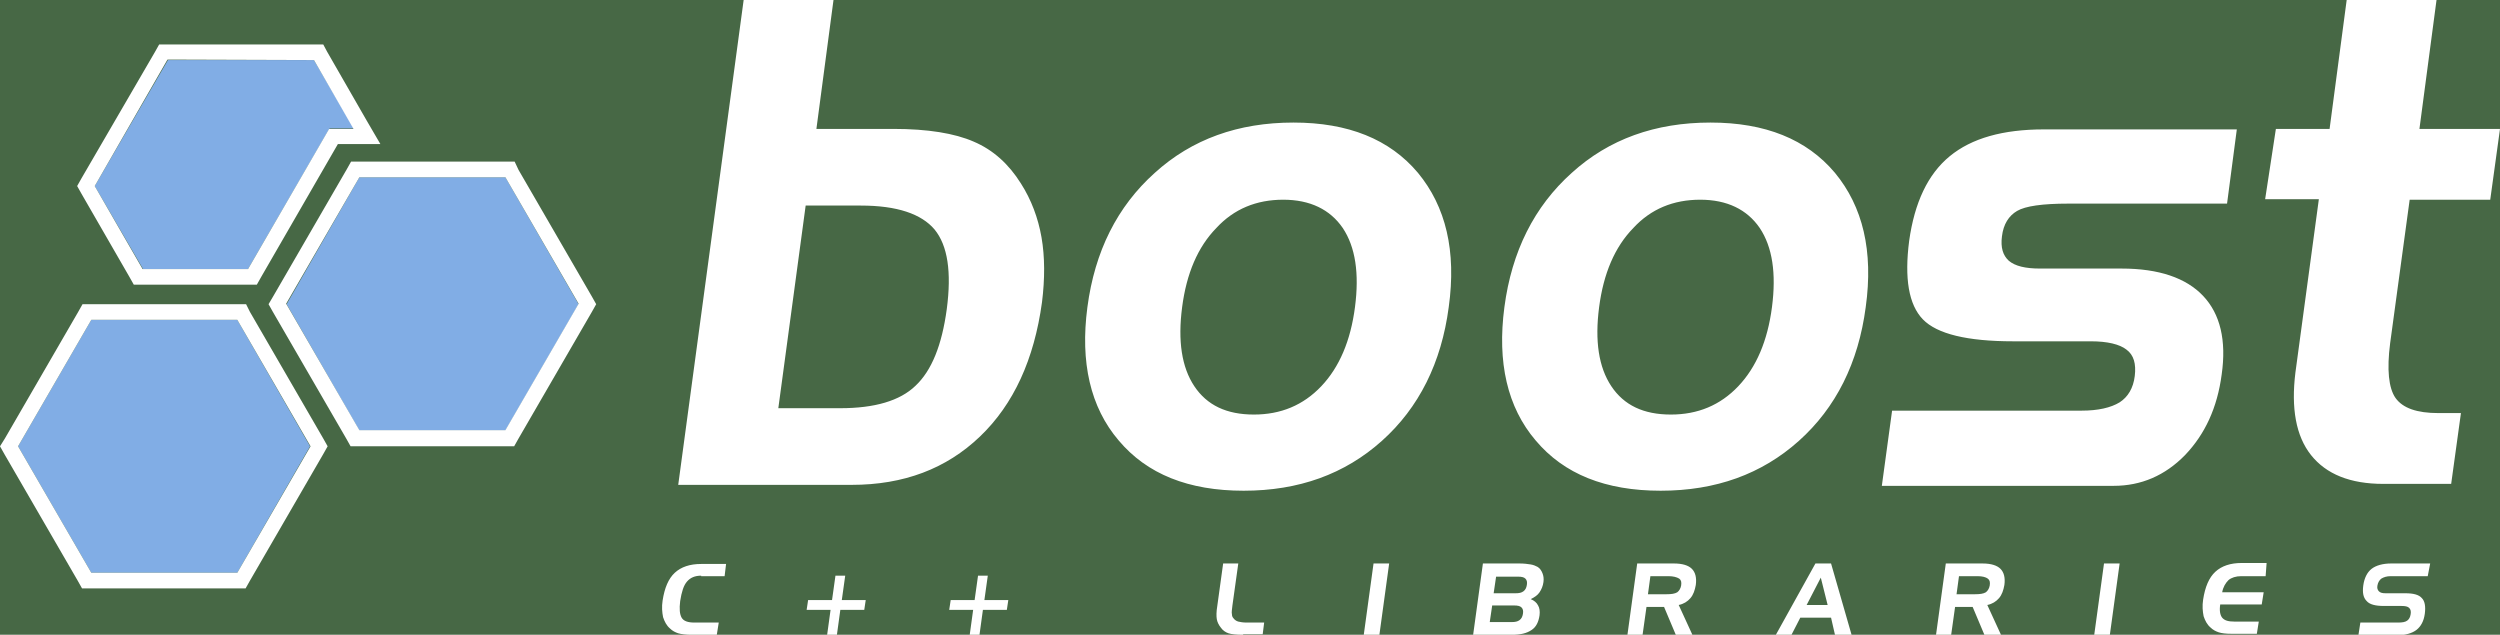 <svg version="1.1" xmlns="http://www.w3.org/2000/svg" x="0" y="0" viewBox="0 0 512 130" xml:space="preserve"><style type="text/css">.st1{fill:#81ade5}.st2{fill:#fff}</style><path fill="#476845" d="M0 0h512v130H0z" id="background"/><g id="icon_1_"><path class="st1" d="M48.6 65.5H18.7l-15 25.9 15 25.9h29.9l14.9-25.9z"/><path class="st2" d="M48.6 65.5l15 25.9-15 25.9H18.7l-15-25.9 15-25.9h29.9m1.8-3.2H16.9l-.9 1.6L1 89.8l-1 1.6.9 1.6 15 25.9.9 1.6h33.5l.9-1.6 15-25.9.9-1.6-.9-1.6-15-25.9-.8-1.6z"/><path class="st1" d="M103.5 36.3H73.6l-14.9 26 14.9 25.9h29.9l15-25.9z"/><path class="st2" d="M103.5 36.3l15 25.9-15 25.9H73.6l-15-25.9 15-25.9h29.9m1.9-3.2H71.9l-.9 1.6-15 25.9-1 1.7.9 1.6 15 25.9.9 1.6h33.5l.9-1.6 15-25.9.9-1.6-.9-1.6-15-25.9-.8-1.7z"/><path class="st1" d="M72.5 26.3l-8.2-14H34.4l-15 25.8 9.9 17h21.5l16.7-28.8z"/><path class="st2" d="M64.3 12.3l8.1 14.1h-5L50.8 55.1H29.2l-9.8-17 14.9-25.9 30 .1m1.9-3.2H32.6l-.9 1.6-15 25.8-.9 1.6.9 1.6 9.8 17 .9 1.6h25.2l.9-1.6 15.7-27.2h8.7l-2.8-4.8L67 10.6l-.8-1.5zM170.7 0l-3.5 26.4H183c7 0 12.5.9 16.4 2.6 4 1.7 7.2 4.6 9.7 8.6 2.1 3.3 3.5 7 4.2 11 .7 4 .7 8.5.1 13.3-1.6 11.7-5.8 20.9-12.7 27.5-6.9 6.6-15.6 9.9-26.3 9.9h-35.5L152.3 0h18.4zm5.6 42.1H165l-5.6 41.5h12.7c7 0 12.2-1.5 15.4-4.6 3.3-3.1 5.4-8.3 6.4-15.7 1-7.6.2-13-2.5-16.3-2.7-3.2-7.7-4.9-15.1-4.9zm120.4 20.8c-1.5 11.4-6.1 20.6-13.7 27.4-7.6 6.8-17 10.2-28.3 10.2s-19.8-3.4-25.6-10.3c-5.8-6.8-7.9-16-6.4-27.3 1.5-11.4 6.1-20.6 13.8-27.5 7.6-6.9 17.1-10.3 28.4-10.3 11.2 0 19.7 3.4 25.5 10.3 5.7 6.9 7.9 16 6.3 27.5zm-54.6 0c-.9 6.9-.1 12.3 2.5 16.2 2.6 3.9 6.6 5.8 12.2 5.8 5.5 0 10.1-1.9 13.8-5.8 3.7-3.9 6-9.3 6.9-16.2.9-6.9.1-12.3-2.5-16.2-2.6-3.8-6.7-5.8-12.2-5.8-5.5 0-10.1 1.9-13.7 5.8-3.8 3.9-6.1 9.3-7 16.2zm140 0c-1.5 11.4-6.1 20.6-13.7 27.4-7.6 6.8-17 10.2-28.3 10.2s-19.8-3.4-25.6-10.3c-5.8-6.8-7.9-16-6.4-27.3 1.5-11.4 6.1-20.6 13.8-27.5 7.6-6.9 17.1-10.3 28.4-10.3 11.2 0 19.7 3.4 25.5 10.3 5.7 6.9 7.9 16 6.3 27.5zm-54.6 0c-.9 6.9-.1 12.3 2.5 16.2 2.6 3.9 6.6 5.8 12.2 5.8 5.5 0 10.1-1.9 13.8-5.8 3.7-3.9 6-9.3 6.9-16.2.9-6.9.1-12.3-2.5-16.2-2.6-3.8-6.7-5.8-12.2-5.8-5.5 0-10.1 1.9-13.7 5.8-3.8 3.9-6.1 9.3-7 16.2zm60 21.2h38.8c3.4 0 6-.6 7.8-1.7 1.7-1.1 2.8-2.9 3.1-5.4.3-2.5-.2-4.3-1.7-5.4-1.4-1.1-3.9-1.7-7.3-1.7h-15.9c-9.4 0-15.6-1.5-18.5-4.5-2.9-3-3.8-8.4-2.8-16.1 1.1-7.8 3.8-13.6 8.3-17.3 4.5-3.7 10.9-5.5 19.3-5.5h39.5l-2 15.2h-32.5c-5.3 0-8.8.5-10.5 1.5-1.7 1-2.8 2.7-3.1 5.2-.3 2.3.2 3.9 1.4 5 1.3 1.1 3.4 1.6 6.4 1.6h16.7c7.6 0 13.2 1.9 16.7 5.6 3.5 3.7 4.8 9.1 3.8 16.1-.9 6.8-3.4 12.2-7.5 16.5-4.1 4.2-9 6.3-14.6 6.3h-47.5l2.1-15.4zm78.6-57.7h11L480.6 0H499l-3.5 26.4H512l-2 14.5h-16.5l-4 29.4c-.7 5.4-.3 9.2 1.1 11.2 1.5 2.1 4.4 3.1 8.8 3.1h4.6l-2 14.5h-13.9c-6.8 0-11.7-2-14.8-5.9-3.1-3.9-4.1-9.6-3.2-16.9l4.8-35.5h-11l2.2-14.4zm-322.5 91.5c-1.3 0-2.2.4-2.9 1.2-.7.8-1.1 2.1-1.4 4-.2 1.6-.1 2.7.3 3.4.4.7 1.3 1 2.6 1h5l-.4 2.5h-5.2c-1.1 0-2-.1-2.7-.3-.6-.2-1.2-.5-1.7-1-.7-.6-1.1-1.4-1.4-2.3-.2-1-.3-2.1-.1-3.4.4-2.6 1.2-4.5 2.5-5.7 1.3-1.2 3.1-1.8 5.4-1.8h5.1l-.3 2.5h-4.8zm27.5 0h2l-.7 5h4.9l-.3 2h-4.9l-.7 5.1h-2l.7-5.1h-4.9l.3-2h4.9l.7-5zm29.2 0h2l-.7 5h4.9l-.3 2h-4.9l-.7 5.1h-2l.7-5.1h-4.9l.3-2h4.9l.7-5zm54.3 12.1c-1.4 0-2.4-.1-3-.3-.6-.2-1.2-.6-1.6-1.2-.4-.5-.7-1.1-.8-1.7-.1-.6-.1-1.5.1-2.7l1.2-8.7h3.1l-1.2 8.6c-.1.9-.2 1.4-.1 1.8 0 .3.1.6.3.8.2.3.6.6 1 .7.4.1 1 .2 1.7.2h3.6l-.3 2.4h-4zm27.9 0h-3.2l2-14.6h3.2l-2 14.6zm27.2 0h-8l2-14.6h7.5c.9 0 1.7.1 2.3.2.6.1 1 .3 1.4.5.5.3.8.8 1 1.3.2.5.3 1.1.2 1.8-.1.8-.4 1.5-.8 2.1-.4.6-1 1-1.8 1.4.7.3 1.2.7 1.5 1.3.3.5.4 1.2.3 2-.2 1.4-.7 2.4-1.6 3-1 .7-2.3 1-4 1zm-.1-2.6c.7 0 1.2-.1 1.6-.4.4-.3.6-.7.7-1.3.1-.6 0-1-.3-1.3-.3-.3-.8-.4-1.5-.4h-4.5l-.5 3.4h4.5zm-3.2-9.3l-.5 3.4h4.5c.7 0 1.2-.1 1.6-.4.4-.3.6-.7.7-1.3.1-.6 0-1-.3-1.3-.3-.3-.8-.4-1.5-.4h-4.5zm28.9-2.7h7.5c1.8 0 3 .4 3.7 1.1.7.7 1 1.8.8 3.3-.2 1.1-.5 2-1.1 2.7-.6.7-1.4 1.2-2.4 1.4l2.8 6.1h-3.4l-2.4-5.7h-3.6l-.8 5.7h-3.1l2-14.6zm6.4 2.6H338l-.5 3.7h3.8c1 0 1.7-.1 2.2-.4.4-.3.7-.8.8-1.4.1-.7 0-1.1-.4-1.4-.5-.3-1.2-.5-2.2-.5zm30.1-2.6h3.2l4.2 14.6h-3.4l-.8-3.5h-6.3l-1.8 3.5h-3.2l8.1-14.6zm1.1 2.9l-2.9 5.6h4.3l-1.4-5.6zm25.6-2.9h7.5c1.8 0 3 .4 3.7 1.1.7.7 1 1.8.8 3.3-.2 1.1-.5 2-1.1 2.7-.6.7-1.4 1.2-2.4 1.4l2.8 6.1h-3.4l-2.4-5.7h-3.6l-.8 5.7h-3.1l2-14.6zm6.5 2.6h-3.8l-.5 3.7h3.8c1 0 1.7-.1 2.2-.4.4-.3.7-.8.8-1.4.1-.7 0-1.1-.4-1.4-.4-.3-1.1-.5-2.1-.5zm27.1 12h-3.2l2-14.6h3.2l-2 14.6zm26.9-12c-1.1 0-2 .3-2.6.8-.6.6-1.1 1.4-1.3 2.5h8.5l-.4 2.5h-8.5c-.2 1.3 0 2.2.4 2.7.5.6 1.3.8 2.5.8h5l-.4 2.5H457c-1.1 0-2-.1-2.6-.3-.6-.2-1.2-.5-1.7-1-.7-.6-1.1-1.4-1.4-2.3-.2-1-.3-2.1-.1-3.4.4-2.6 1.2-4.5 2.5-5.7 1.3-1.2 3.1-1.8 5.4-1.8h5.1l-.2 2.7h-5zm38.2 0h-7.6c-.8 0-1.4.2-1.9.5-.4.3-.7.8-.8 1.4-.1.5 0 .9.3 1.2.3.3.7.4 1.4.4h4c1.7 0 2.8.3 3.4 1 .6.6.8 1.7.6 3.2-.2 1.5-.8 2.6-1.7 3.3-.9.7-2.3 1.1-4 1.1H483l.4-2.6h7.7c.9 0 1.5-.1 1.9-.4.4-.3.6-.7.7-1.3.1-.6 0-1-.3-1.3-.3-.3-.8-.4-1.6-.4h-3.6c-1.7 0-2.9-.3-3.5-1-.7-.7-.9-1.7-.7-3.2.2-1.5.8-2.7 1.7-3.4.9-.7 2.3-1.1 4-1.1h8l-.5 2.6z"/></g></svg>